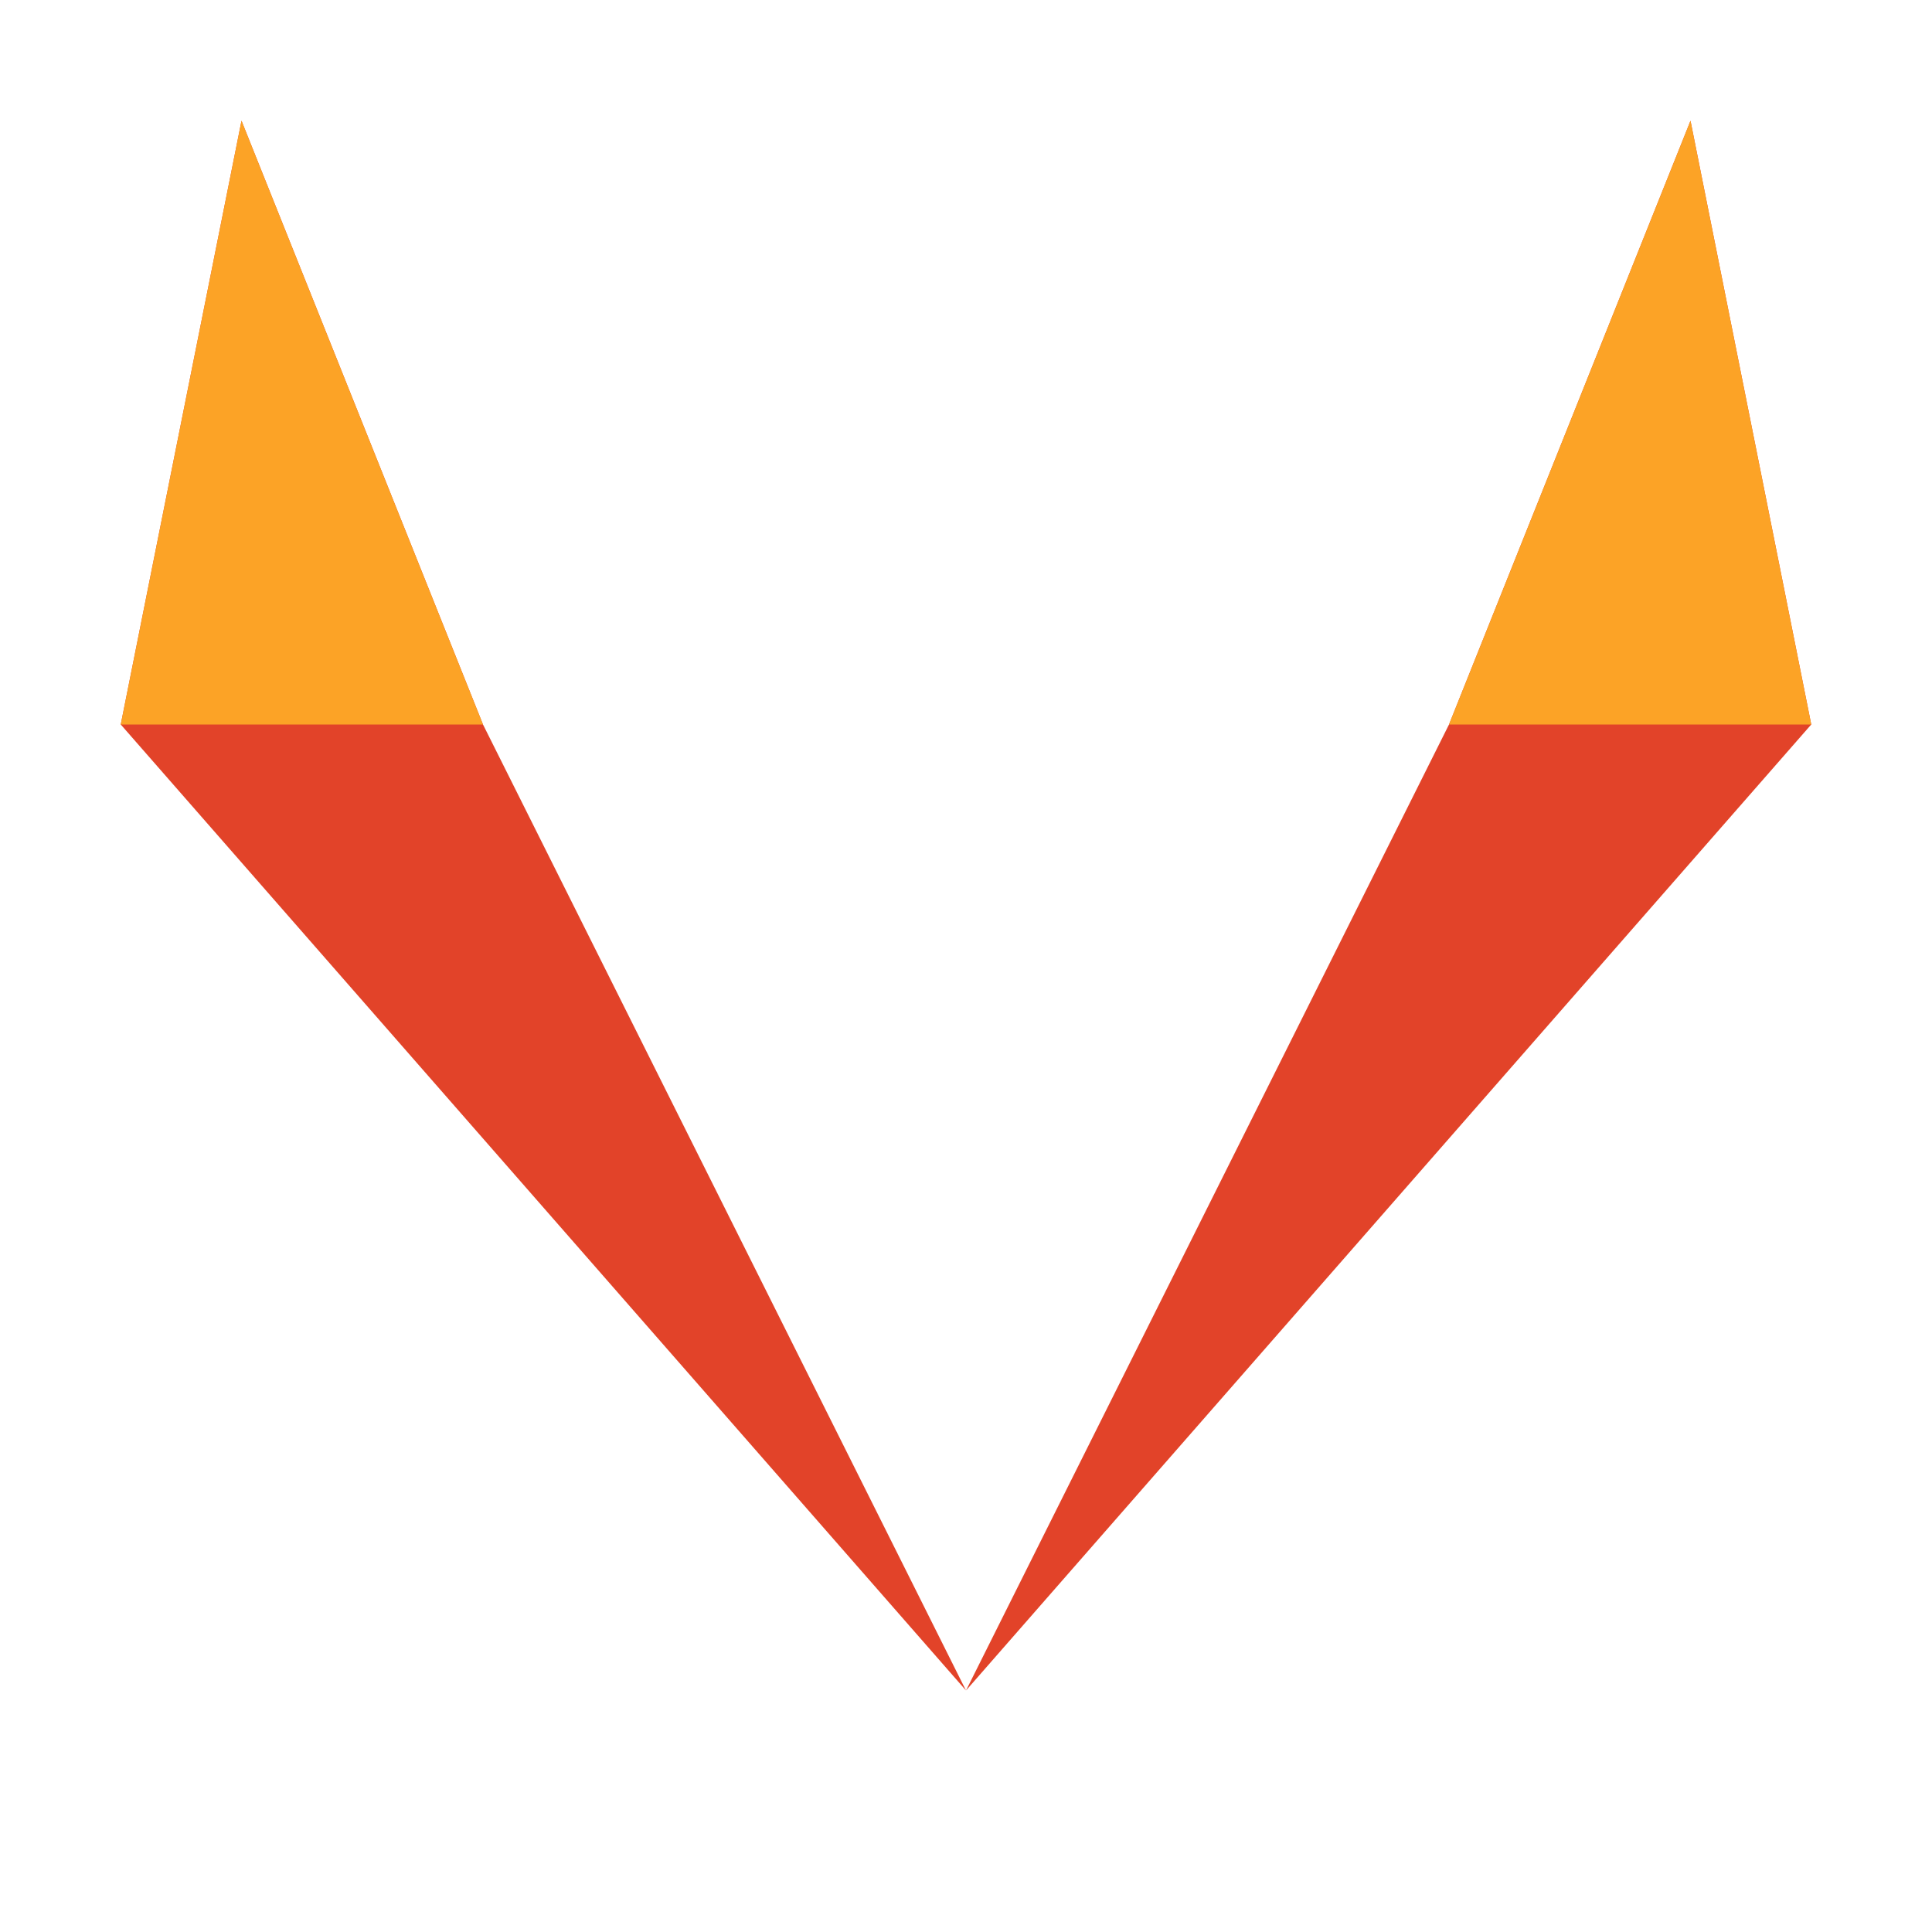 <svg width="400" height="400" xmlns="http://www.w3.org/2000/svg">
  <g>
    <path d="M200,350 L200,350 L25,150 L50,25 L100,150 L200,350 L300,150 L350,25 L375,150 L200,350 Z" fill="#E24329"/>
    <path d="M200,350 L200,350 L100,150 L50,25 L100,150 L200,350 Z" fill="#FC6D26"/>
    <path d="M50,25 L50,25 L25,150 L100,150 L50,25 Z" fill="#FCA326"/>
    <path d="M200,350 L200,350 L300,150 L350,25 L300,150 L200,350 Z" fill="#FC6D26"/>
    <path d="M350,25 L350,25 L375,150 L300,150 L350,25 Z" fill="#FCA326"/>
  </g>
</svg> 